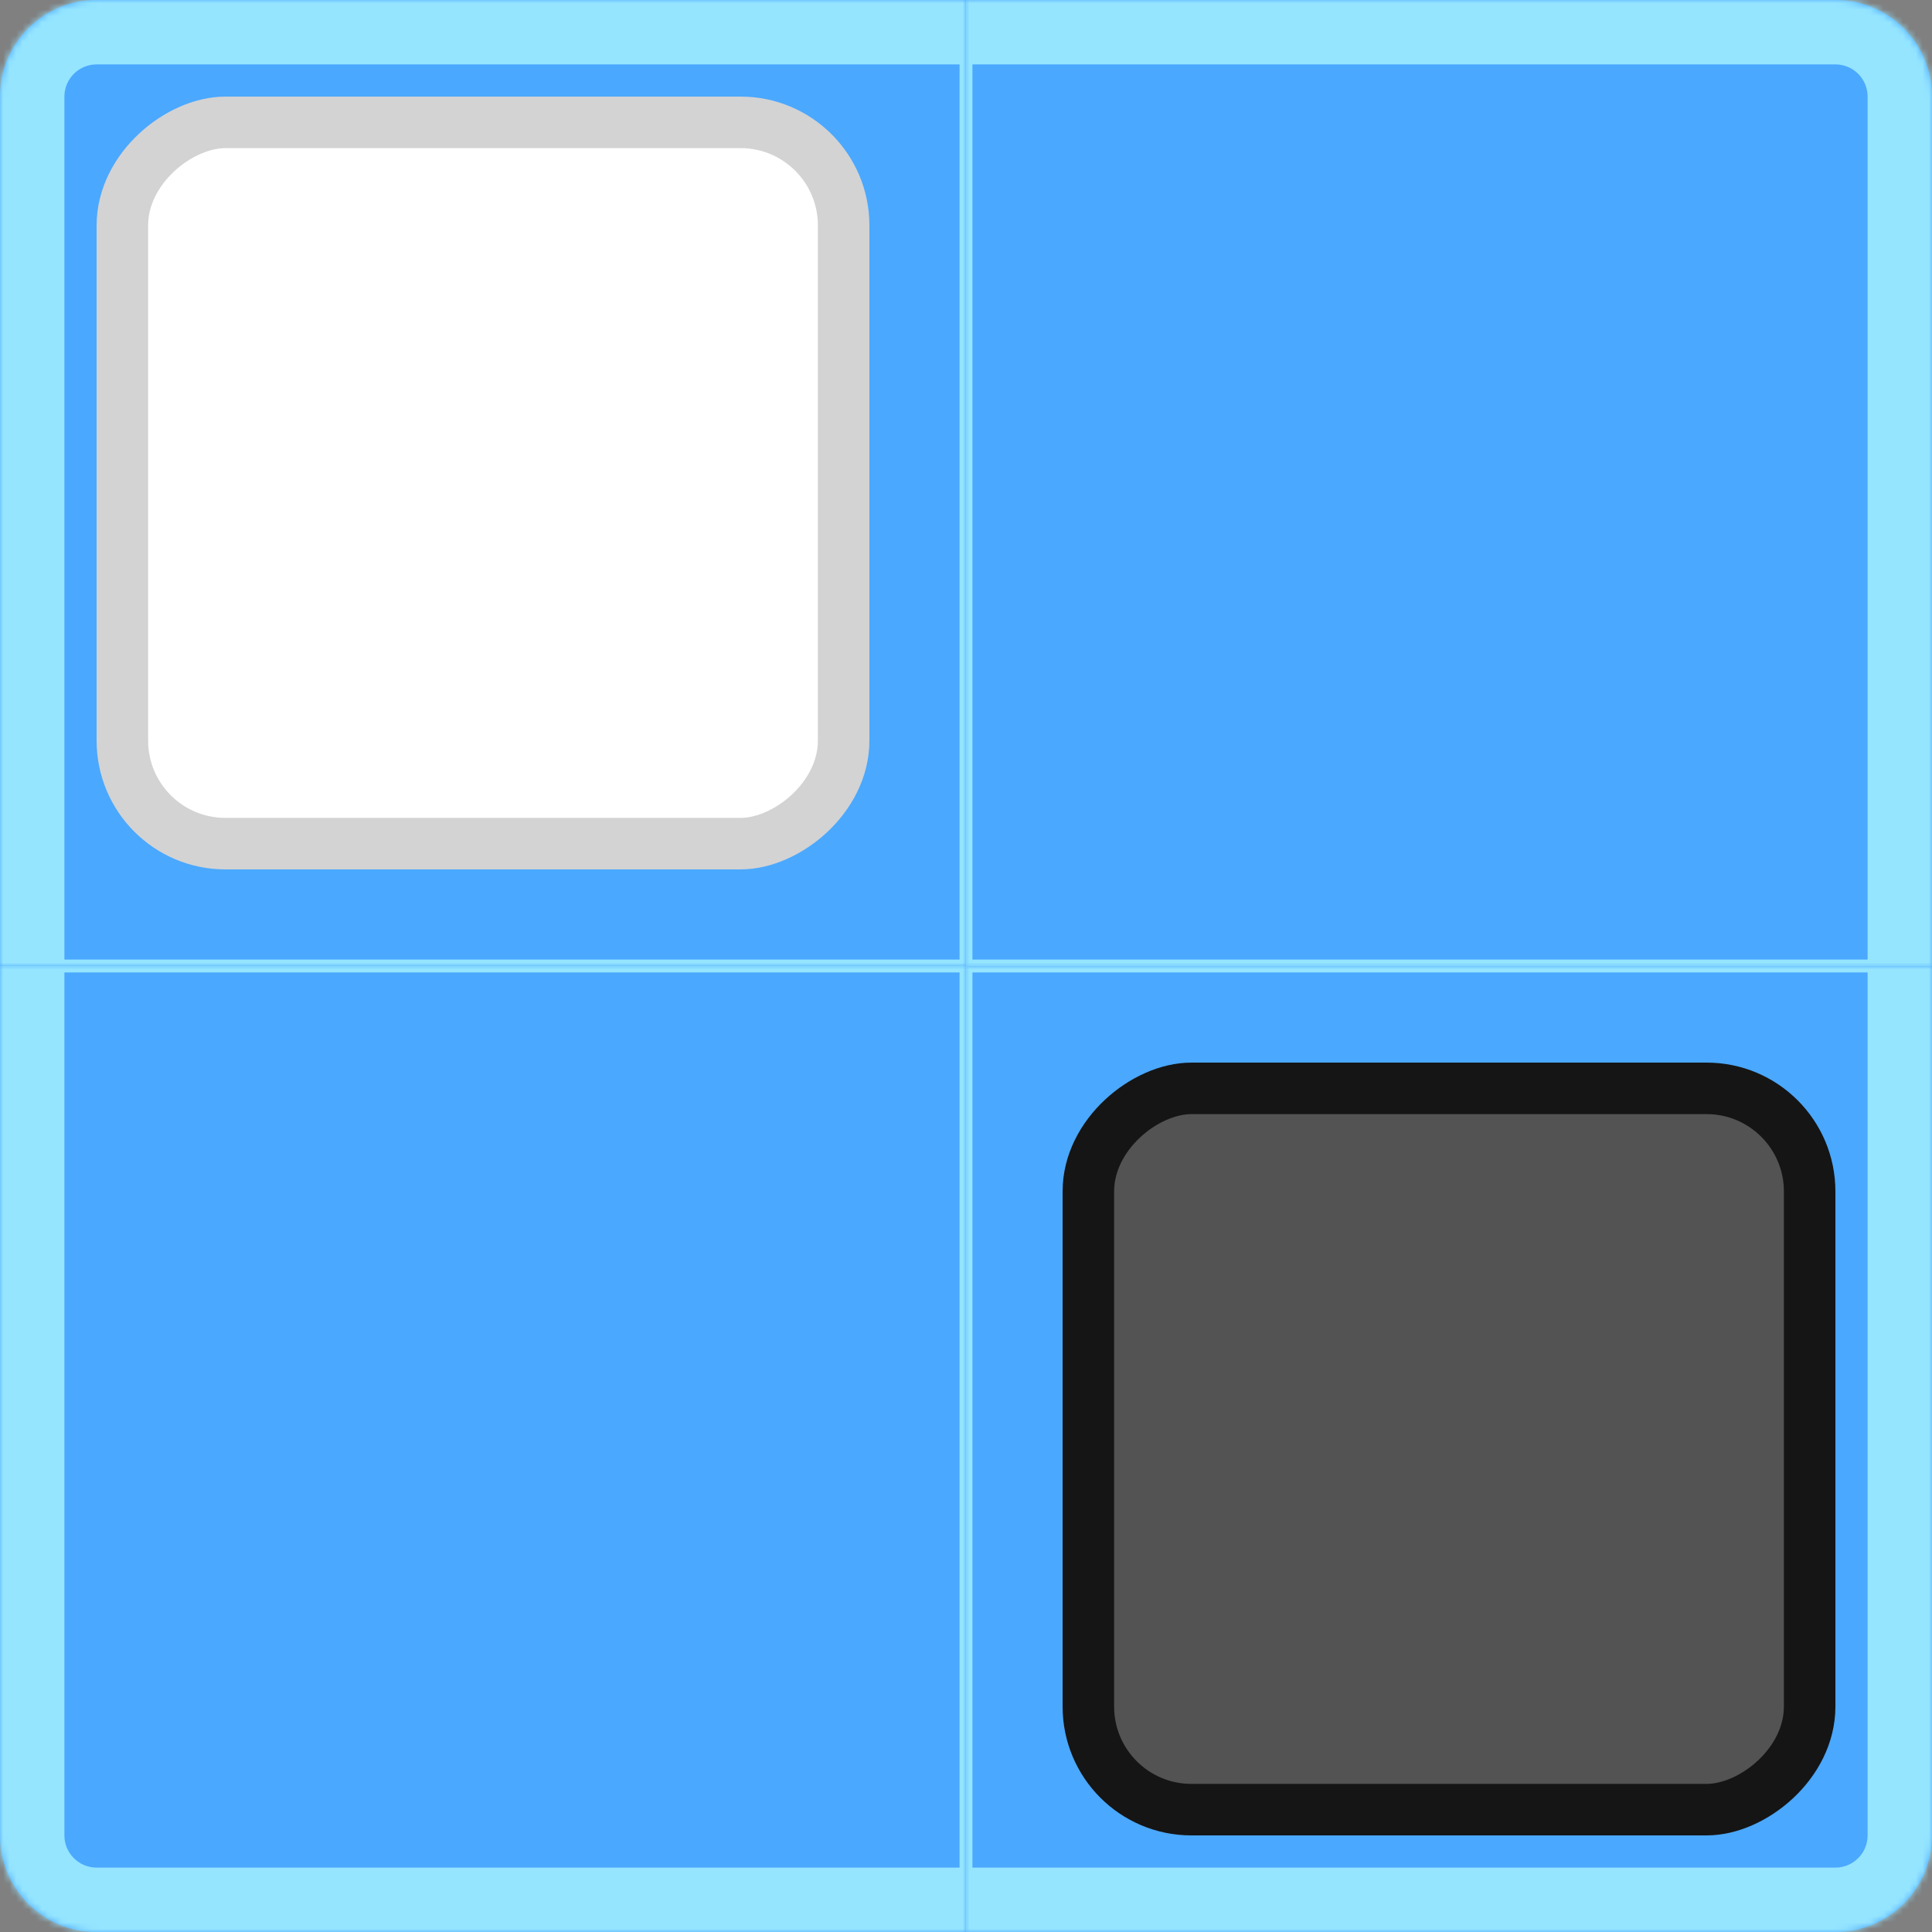 <svg width="300" height="300" viewBox="0 0 300 300" fill="none" xmlns="http://www.w3.org/2000/svg">
<rect x="0" y="0" width="300" height="300" fill="#808080" stroke="none"/>
<mask id="path-1-inside-1_41_8" fill="white">
<path d="M285 -6.55671e-07C293.284 -2.93554e-07 300 6.716 300 15L300 150L150 150L150 -6.55671e-06L285 -6.55671e-07Z"/>
</mask>
<path d="M285 -6.55671e-07C293.284 -2.93554e-07 300 6.716 300 15L300 150L150 150L150 -6.55671e-06L285 -6.55671e-07Z" fill="#4AA8FF"/>
<path d="M285 -10C298.807 -10 310 1.193 310 15L310 151L290 149L290 15C290 12.239 287.761 10 285 10L285 -10ZM149 151L149 -10L151 10L151 149L149 151ZM149 -10L285 -10C298.807 -10 310 1.193 310 15L290 15C290 12.239 287.761 10 285 10L151 10L149 -10ZM310 151L149 151L151 149L290 149L310 151Z" fill="#95E5FF" mask="url(#path-1-inside-1_41_8)"/>
<mask id="path-3-inside-2_41_8" fill="white">
<path d="M300 285C300 293.284 293.284 300 285 300L150 300L150 150L300 150L300 285Z"/>
</mask>
<path d="M300 285C300 293.284 293.284 300 285 300L150 300L150 150L300 150L300 285Z" fill="#4AA8FF"/>
<path d="M310 285C310 298.807 298.807 310 285 310L149 310L151 290L285 290C287.761 290 290 287.761 290 285L310 285ZM149 149L310 149L290 151L151 151L149 149ZM310 149L310 285C310 298.807 298.807 310 285 310L285 290C287.761 290 290 287.761 290 285L290 151L310 149ZM149 310L149 149L151 151L151 290L149 310Z" fill="#95E5FF" mask="url(#path-3-inside-2_41_8)"/>
<mask id="path-5-inside-3_41_8" fill="white">
<path d="M15 300C6.716 300 8.80661e-07 293.284 1.96701e-06 285L1.96701e-05 150L150 150L150 300L15 300Z"/>
</mask>
<path d="M15 300C6.716 300 8.80661e-07 293.284 1.96701e-06 285L1.96701e-05 150L150 150L150 300L15 300Z" fill="#4AA8FF"/>
<path d="M15 310C1.193 310 -10 298.807 -10 285L-10 149L10 151L10 285C10 287.761 12.239 290 15 290L15 310ZM151 149L151 310L149 290L149 151L151 149ZM151 310L15 310C1.193 310 -10 298.807 -10 285L10 285C10 287.761 12.239 290 15 290L149 290L151 310ZM-10 149L151 149L149 151L10 151L-10 149Z" fill="#95E5FF" mask="url(#path-5-inside-3_41_8)"/>
<mask id="path-7-inside-4_41_8" fill="white">
<path d="M0 15C0 6.716 6.716 0 15 0L150 0L150 150L0 150L0 15Z"/>
</mask>
<path d="M0 15C0 6.716 6.716 0 15 0L150 0L150 150L0 150L0 15Z" fill="#4AA8FF"/>
<path d="M-10 15C-10 1.193 1.193 -10 15 -10L151 -10L149 10L15 10C12.239 10 10 12.239 10 15L-10 15ZM151 151L-10 151L10 149L149 149L151 151ZM-10 151L-10 15C-10 1.193 1.193 -10 15 -10L15 10C12.239 10 10 12.239 10 15L10 149L-10 151ZM151 -10L151 151L149 149L149 10L151 -10Z" fill="#95E5FF" mask="url(#path-7-inside-4_41_8)"/>
<rect x="131" y="19" width="112" height="112" rx="16" transform="rotate(90 131 19)" fill="white" stroke="#D3D3D3" stroke-width="8"/>
<rect x="281" y="169" width="112" height="112" rx="16" transform="rotate(90 281 169)" fill="#535353" stroke="#151515" stroke-width="8"/>
</svg>
